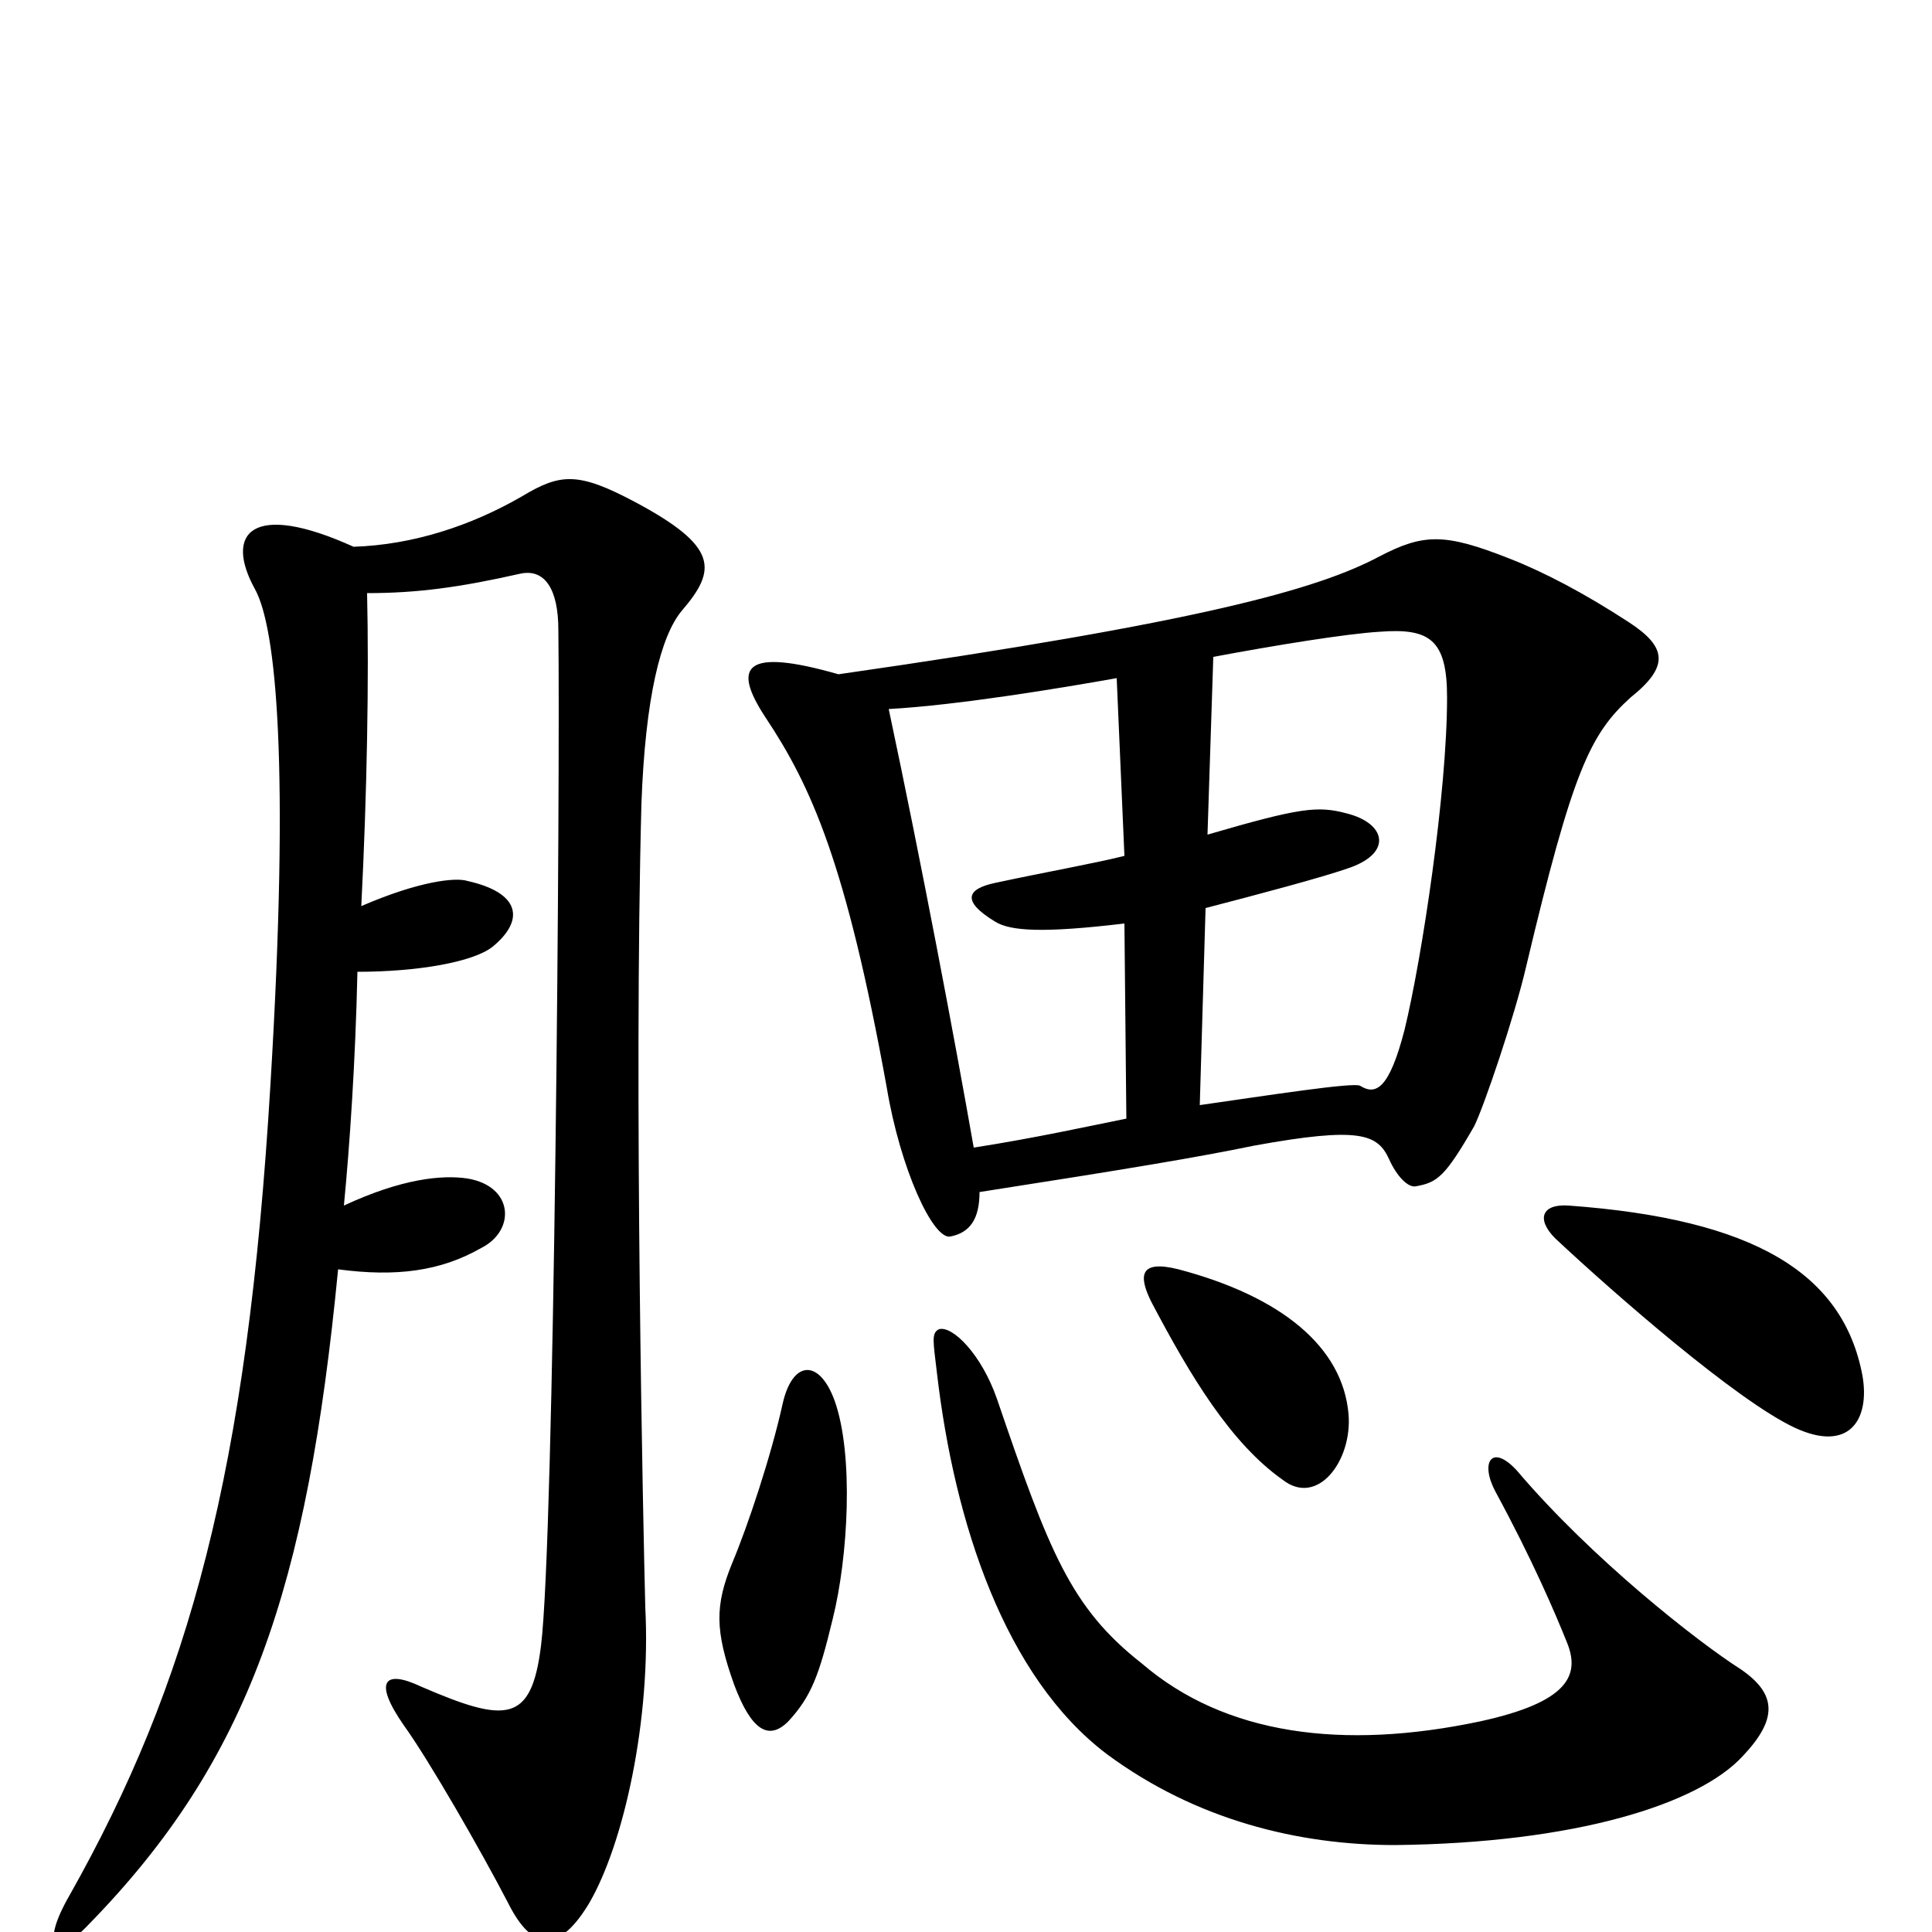 <svg xmlns="http://www.w3.org/2000/svg" viewBox="0 -1000 1000 1000">
	<path fill="#000000" d="M844 -639C864 -655 863 -665 843 -678C820 -693 799 -704 781 -711C748 -724 737 -724 714 -712C682 -695 622 -678 434 -651C385 -665 379 -655 396 -629C420 -593 438 -553 459 -437C466 -395 483 -358 492 -360C502 -362 507 -369 507 -383C584 -395 620 -401 649 -407C704 -417 713 -413 719 -400C723 -391 729 -385 733 -386C744 -388 748 -391 763 -417C768 -427 784 -474 790 -500C814 -601 823 -620 844 -639ZM353 -684C371 -705 372 -717 329 -740C299 -756 290 -755 270 -743C244 -728 214 -718 183 -717C130 -741 116 -724 132 -695C143 -675 150 -604 140 -439C128 -238 98 -129 36 -19C21 7 28 15 46 -4C129 -89 159 -178 175 -343C205 -339 228 -342 249 -354C267 -363 266 -386 242 -390C229 -392 208 -390 178 -376C181 -407 184 -451 185 -497C216 -497 245 -502 255 -510C272 -524 269 -538 242 -544C236 -546 217 -544 187 -531C190 -590 191 -649 190 -693C216 -693 238 -696 269 -703C282 -706 289 -695 289 -674C290 -599 287 -203 280 -148C275 -108 262 -108 218 -127C199 -136 193 -130 209 -107C222 -89 249 -42 263 -15C276 11 290 10 305 -15C323 -46 337 -110 334 -168C333 -207 328 -435 332 -584C334 -639 342 -671 353 -684ZM964 -288C954 -341 908 -369 812 -376C798 -377 795 -369 805 -359C836 -330 899 -275 929 -261C957 -248 968 -265 964 -288ZM698 -268C695 -303 663 -329 610 -343C590 -348 589 -340 596 -326C616 -288 637 -253 664 -234C682 -220 700 -244 698 -268ZM432 -275C424 -297 410 -296 405 -273C399 -246 387 -210 379 -191C370 -169 370 -156 380 -128C389 -104 398 -99 408 -109C420 -122 424 -133 431 -162C439 -194 442 -247 432 -275ZM902 -91C920 -110 920 -123 901 -136C879 -150 824 -193 785 -239C772 -253 766 -243 774 -228C793 -193 805 -165 811 -150C818 -133 812 -119 766 -109C695 -94 634 -102 591 -139C554 -168 543 -197 516 -276C508 -299 493 -314 486 -312C482 -310 483 -306 485 -289C494 -212 520 -132 573 -92C619 -58 672 -45 722 -45C815 -46 879 -66 902 -91ZM749 -639C749 -590 736 -504 727 -467C719 -436 712 -433 704 -438C701 -440 656 -433 621 -428L624 -530C651 -537 685 -546 699 -551C721 -559 717 -574 697 -579C682 -583 673 -582 625 -568L628 -660C660 -666 697 -672 714 -673C740 -675 749 -669 749 -639ZM583 -421C563 -417 536 -411 504 -406C494 -463 477 -553 460 -633C496 -635 550 -644 578 -649L582 -557C566 -553 543 -549 515 -543C501 -540 497 -534 515 -523C523 -518 540 -517 582 -522Z"/>
</svg>